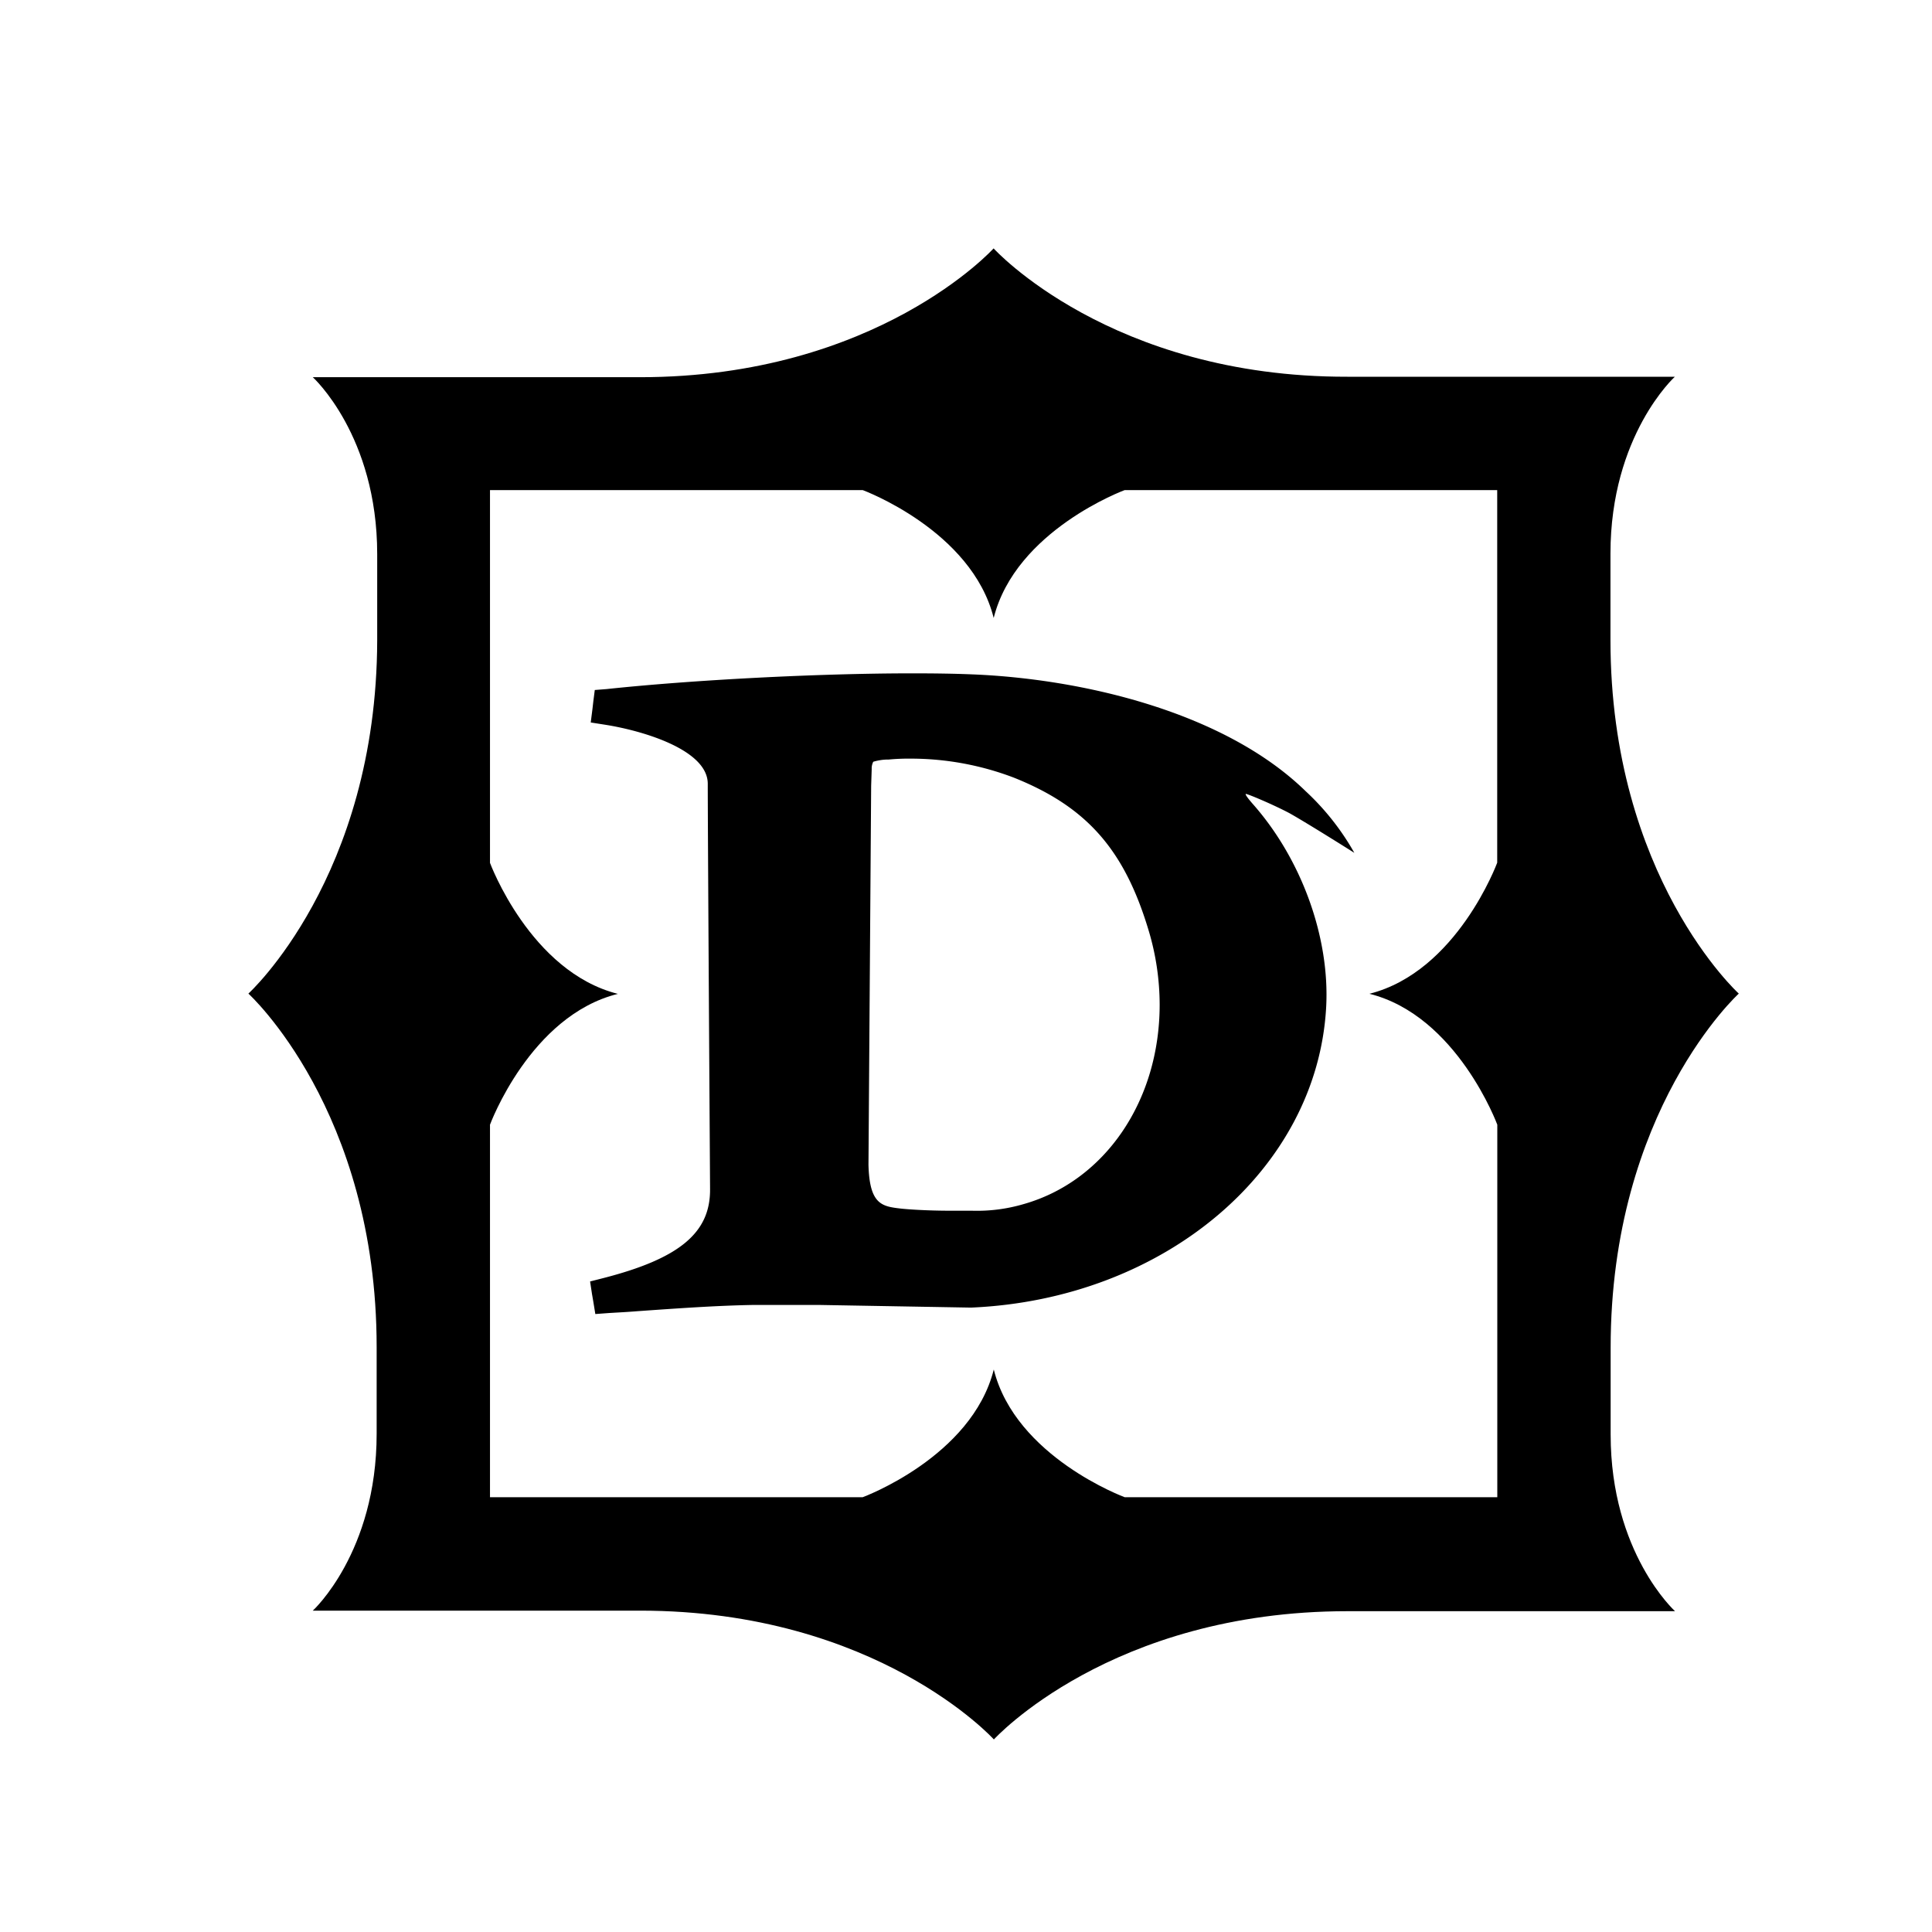 <svg viewBox="0 0 210 210" width="40" height="40"><title>Diablo</title><path d="M34,175.07h6.95l28.62,0c25.78,0,38.46,14,38.46,14s12.67-13.94,38.43-13.94l28.61,0,7,0s-7-6.33-7-19.21v-9.42C175.06,120.67,189,108,189,108s-13.95-12.67-13.95-38.44V60.18c0-12.89,7-19.23,7-19.23H146.45C120.69,41,108,27,108,27S95.34,41,69.56,41H34s7,6.34,7,19.23v9.39C40.93,95.34,27,108,27,108s13.94,12.66,13.94,38.42v9.42C40.94,168.74,34,175.07,34,175.07ZM53.26,93.79V53.27H93.77s11.85,4.37,14.24,13.9c2.39-9.54,14.24-13.9,14.24-13.9h40.49v40.5s-4.36,11.85-13.89,14.25c9.53,2.38,13.9,14.23,13.9,14.23v40.49H122.25s-11.86-4.37-14.23-13.88c-2.39,9.52-14.25,13.88-14.25,13.88H53.26V122.25s4.37-11.86,13.9-14.22C57.64,105.63,53.26,93.79,53.26,93.79Z"></path><path d="M64.48,141.42l.23,1.41,1.49-.11c1-.06,2-.11,3.1-.2,4-.28,8.48-.61,12.7-.68h1l1.93,0c1.33,0,2.67,0,4,0l16.57.29h.07c21-.91,37.63-15,38.58-32.69.4-7.52-2.65-16-7.93-22-.4-.45-.91-1.08-.81-1.14s3,1.16,4.75,2.09c2,1.12,7.05,4.31,7.05,4.31A27.64,27.64,0,0,0,141.92,86C133,77.3,117.41,73.76,105.63,73.3c-1.92-.08-4.12-.11-6.48-.11-10.18,0-23.83.71-33.22,1.71L64.65,75l-.16,1.25-.09.79-.19,1.49,1.53.24c4.15.65,11.16,2.73,11.19,6.4,0,5.41.25,43.64.25,44v.17c0,4.68-3.36,7.47-11.63,9.59l-1.41.36.21,1.38Zm30.21-56,.06-1.83a1.58,1.58,0,0,1,.17-.79,5.67,5.67,0,0,1,1.47-.24h.2a23.07,23.07,0,0,1,2.38-.1,31.49,31.49,0,0,1,11.24,2.07c8,3.2,12.07,7.92,14.69,16.77a28.17,28.17,0,0,1,1.15,7.9c0,10.45-5.93,19.15-14.75,21.67a18,18,0,0,1-5.66.73c-.82,0-1.6,0-2.35,0-2.52,0-4.63-.15-5.35-.23-2.06-.24-3.43-.41-3.54-4.77Z"></path></svg>